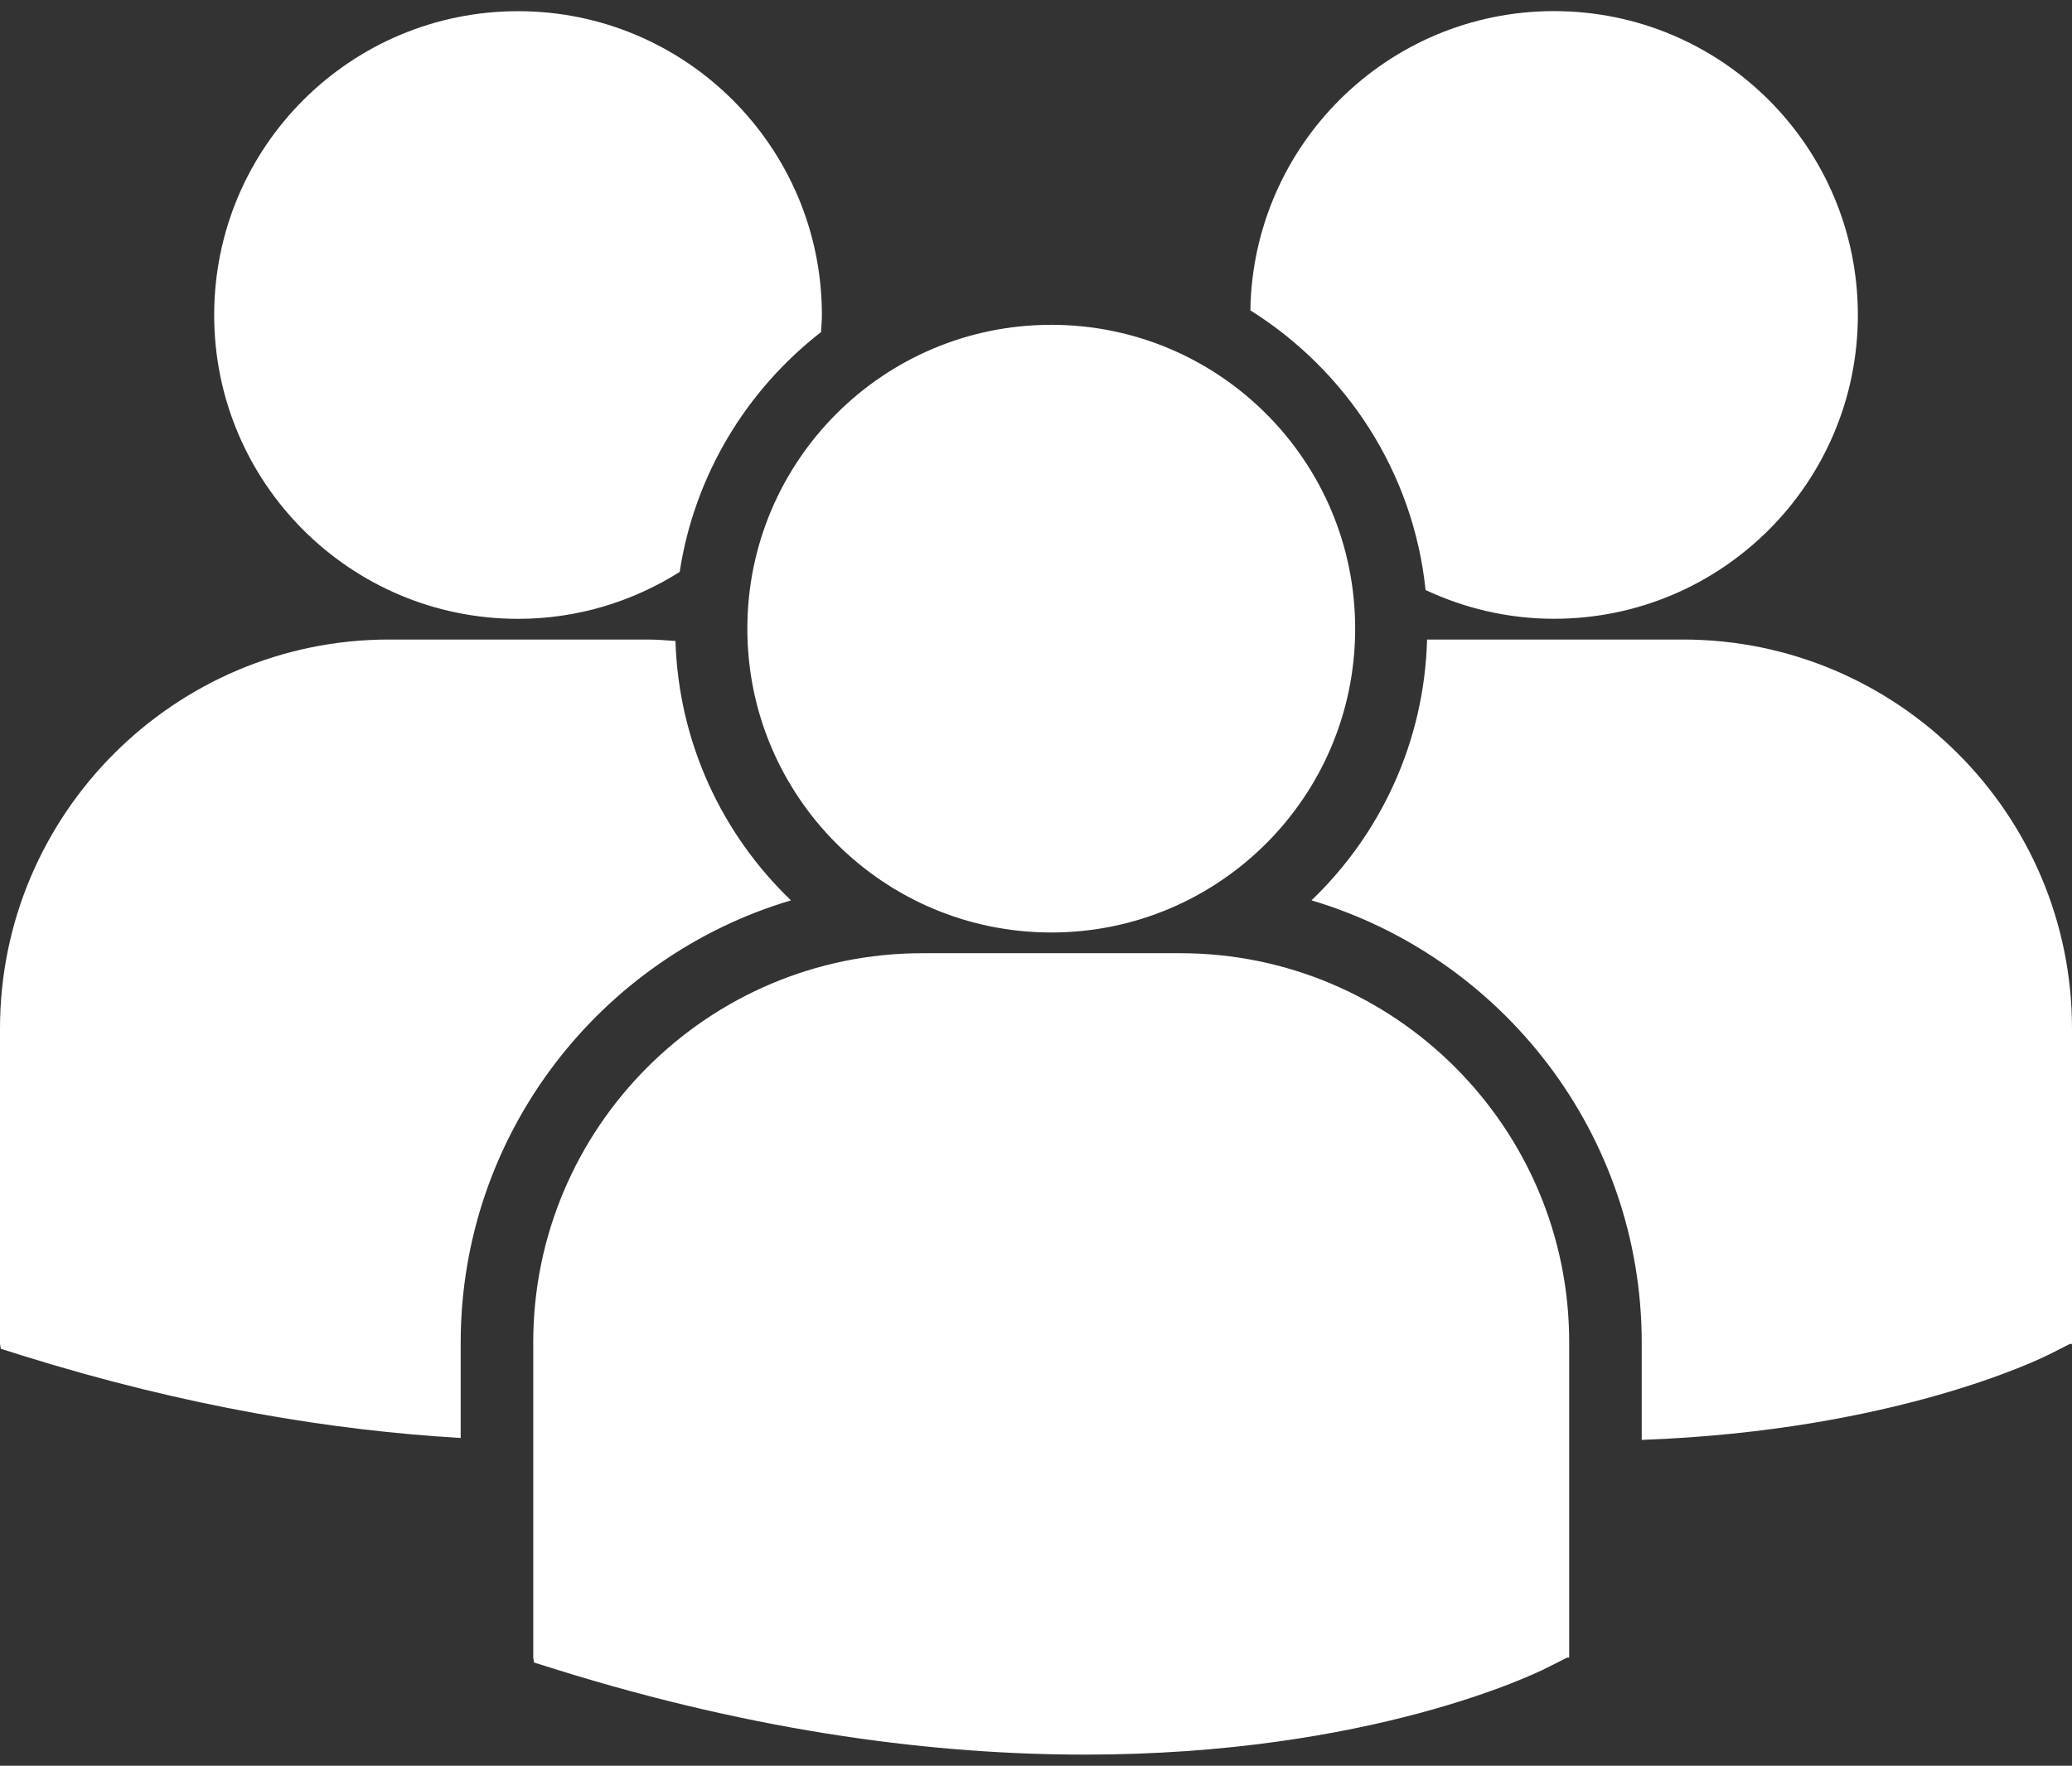 <svg width="176" height="150" viewBox="0 0 176 150" fill="none" xmlns="http://www.w3.org/2000/svg">
<rect x="0" y="0" width="176" height="150" fill="#333333" stroke="none"/>
<path d="M106.208 26.365C114.346 31.467 120.053 40.101 121.091 50.124C124.41 51.674 128.094 52.566 131.999 52.566C146.256 52.566 157.811 41.011 157.811 26.756C157.811 12.499 146.256 0.943 131.999 0.943C117.878 0.948 106.424 12.297 106.208 26.365ZM89.298 79.215C103.555 79.215 115.111 67.658 115.111 53.403C115.111 39.148 103.553 27.593 89.298 27.593C75.043 27.593 63.481 39.15 63.481 53.405C63.481 67.66 75.043 79.215 89.298 79.215ZM100.247 80.975H78.344C60.121 80.975 45.295 95.803 45.295 114.027V140.812L45.363 141.232L47.208 141.809C64.599 147.243 79.709 149.055 92.145 149.055C116.435 149.055 130.514 142.13 131.382 141.688L133.106 140.816H133.29V114.027C133.297 95.803 118.471 80.975 100.247 80.975ZM142.953 54.328H121.219C120.984 63.023 117.272 70.854 111.401 76.485C127.599 81.302 139.451 96.323 139.451 114.066V122.32C160.911 121.534 173.276 115.452 174.091 115.044L175.816 114.169H176V87.375C176 69.153 161.174 54.328 142.953 54.328ZM44.005 52.571C49.055 52.571 53.753 51.097 57.733 48.586C58.998 40.334 63.422 33.123 69.741 28.212C69.767 27.729 69.814 27.25 69.814 26.762C69.814 12.505 58.256 0.95 44.005 0.95C29.746 0.95 18.193 12.505 18.193 26.762C18.193 41.013 29.746 52.571 44.005 52.571ZM67.187 76.485C61.344 70.882 57.645 63.094 57.375 54.451C56.569 54.391 55.772 54.328 54.95 54.328H33.05C14.826 54.328 0 69.153 0 87.375V114.165L0.068 114.578L1.913 115.16C15.865 119.515 28.316 121.523 39.132 122.156V114.066C39.136 96.323 50.984 81.306 67.187 76.485Z" fill="white"/>
</svg>
